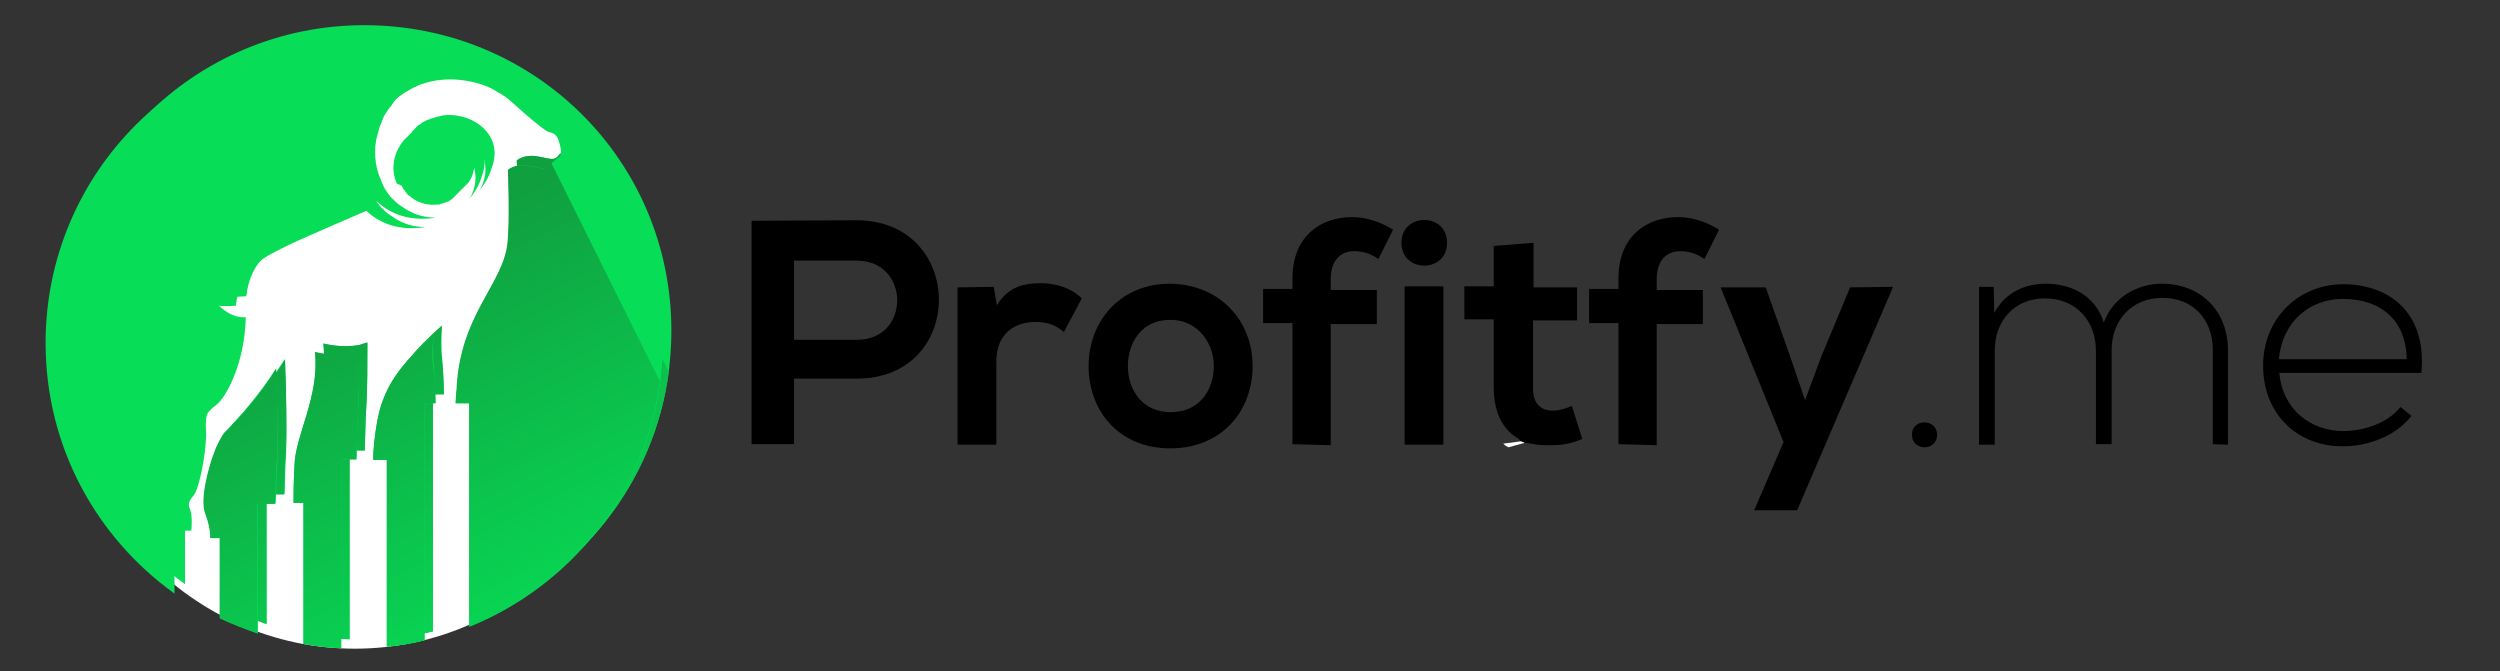 <?xml version="1.0" encoding="UTF-8"?>
<svg xmlns="http://www.w3.org/2000/svg" xmlns:xlink="http://www.w3.org/1999/xlink" width="365pt" height="98pt" viewBox="0 0 365 98" version="1.1">
<rect x="0" y="0" width="365" height="98" fill="#333333" stroke="none"/>
<defs>
<linearGradient id="linear0" gradientUnits="userSpaceOnUse" x1="36.539" y1="-312.706" x2="73.108" y2="-239.232" gradientTransform="matrix(0.765,0,0,0.766,0,290.938)">
<stop offset="0" style="stop-color:rgb(6.275%,62.745%,25.098%);stop-opacity:1;"/>
<stop offset="1" style="stop-color:rgb(2.745%,86.667%,33.725%);stop-opacity:1;"/>
</linearGradient>
<linearGradient id="linear1" gradientUnits="userSpaceOnUse" x1="48.877" y1="-318.847" x2="85.447" y2="-245.373" gradientTransform="matrix(0.765,0,0,0.766,0,290.938)">
<stop offset="0" style="stop-color:rgb(6.275%,62.745%,25.098%);stop-opacity:1;"/>
<stop offset="1" style="stop-color:rgb(2.745%,86.667%,33.725%);stop-opacity:1;"/>
</linearGradient>
<linearGradient id="linear2" gradientUnits="userSpaceOnUse" x1="61.385" y1="-325.073" x2="97.955" y2="-251.599" gradientTransform="matrix(0.765,0,0,0.766,0,290.938)">
<stop offset="0" style="stop-color:rgb(6.275%,62.745%,25.098%);stop-opacity:1;"/>
<stop offset="1" style="stop-color:rgb(2.745%,86.667%,33.725%);stop-opacity:1;"/>
</linearGradient>
<linearGradient id="linear3" gradientUnits="userSpaceOnUse" x1="84.14" y1="-336.398" x2="120.709" y2="-262.924" gradientTransform="matrix(0.765,0,0,0.766,0,290.938)">
<stop offset="0" style="stop-color:rgb(6.275%,62.745%,25.098%);stop-opacity:1;"/>
<stop offset="1" style="stop-color:rgb(2.745%,86.667%,33.725%);stop-opacity:1;"/>
</linearGradient>
<linearGradient id="linear4" gradientUnits="userSpaceOnUse" x1="34.898" y1="-310.944" x2="71.467" y2="-237.47" gradientTransform="matrix(0.765,0,0,0.766,0,290.938)">
<stop offset="0" style="stop-color:rgb(6.275%,62.745%,25.098%);stop-opacity:1;"/>
<stop offset="1" style="stop-color:rgb(2.745%,86.667%,33.725%);stop-opacity:1;"/>
</linearGradient>
<linearGradient id="linear5" gradientUnits="userSpaceOnUse" x1="47.256" y1="-317.095" x2="83.825" y2="-243.621" gradientTransform="matrix(0.765,0,0,0.766,0,290.938)">
<stop offset="0" style="stop-color:rgb(6.275%,62.745%,25.098%);stop-opacity:1;"/>
<stop offset="1" style="stop-color:rgb(2.745%,86.667%,33.725%);stop-opacity:1;"/>
</linearGradient>
<linearGradient id="linear6" gradientUnits="userSpaceOnUse" x1="59.764" y1="-323.32" x2="96.333" y2="-249.847" gradientTransform="matrix(0.765,0,0,0.766,0,290.938)">
<stop offset="0" style="stop-color:rgb(6.275%,62.745%,25.098%);stop-opacity:1;"/>
<stop offset="1" style="stop-color:rgb(2.745%,86.667%,33.725%);stop-opacity:1;"/>
</linearGradient>
<linearGradient id="linear7" gradientUnits="userSpaceOnUse" x1="82.48" y1="-334.627" x2="119.049" y2="-261.153" gradientTransform="matrix(0.765,0,0,0.766,0,290.938)">
<stop offset="0" style="stop-color:rgb(6.275%,62.745%,25.098%);stop-opacity:1;"/>
<stop offset="1" style="stop-color:rgb(2.745%,86.667%,33.725%);stop-opacity:1;"/>
</linearGradient>
</defs>
<g id="surface1">
<path style=" stroke:none;fill-rule:nonzero;fill:rgb(100%,100%,100%);fill-opacity:1;" d="M 94.73 50.301 C 94.73 25.777 75.512 5.895 51.805 5.895 C 28.094 5.895 8.875 25.777 8.875 50.301 C 8.875 74.828 28.094 94.707 51.805 94.707 C 75.512 94.707 94.73 74.828 94.73 50.301 Z M 94.73 50.301 "/>
<path style=" stroke:none;fill-rule:nonzero;fill:rgb(0%,0%,0%);fill-opacity:1;" d="M 125.109 55.277 L 115.926 55.277 L 115.926 64.848 L 109.73 64.848 L 109.73 32.234 C 114.855 32.234 119.984 32.156 125.109 32.156 C 141.027 32.234 141.102 55.277 125.109 55.277 Z M 115.926 49.613 L 125.109 49.613 C 132.992 49.613 132.914 38.051 125.109 38.051 L 115.926 38.051 Z M 115.926 49.613 "/>
<path style=" stroke:none;fill-rule:nonzero;fill:rgb(0%,0%,0%);fill-opacity:1;" d="M 145.082 41.879 L 145.539 44.559 C 147.301 41.727 149.672 41.344 152.047 41.344 C 154.418 41.344 156.711 42.262 157.938 43.562 L 155.336 48.465 C 154.188 47.547 153.117 47.008 151.203 47.008 C 148.297 47.008 145.465 48.539 145.465 52.828 L 145.465 64.926 L 139.801 64.926 L 139.801 41.957 Z M 145.082 41.879 "/>
<path style=" stroke:none;fill-rule:nonzero;fill:rgb(0%,0%,0%);fill-opacity:1;" d="M 182.883 53.441 C 182.883 60.023 178.367 65.461 170.867 65.461 C 163.445 65.461 158.934 60.102 158.934 53.441 C 158.934 46.934 163.523 41.422 170.793 41.422 C 178.137 41.496 182.883 46.855 182.883 53.441 Z M 164.672 53.441 C 164.672 56.961 166.812 60.18 170.945 60.18 C 175.078 60.18 177.219 56.961 177.219 53.441 C 177.219 49.996 174.773 46.703 170.945 46.703 C 166.738 46.625 164.672 49.996 164.672 53.441 Z M 164.672 53.441 "/>
<path style=" stroke:none;fill-rule:nonzero;fill:rgb(0%,0%,0%);fill-opacity:1;" d="M 188.699 64.848 L 188.699 47.164 L 184.414 47.164 L 184.414 42.188 L 188.699 42.188 L 188.699 40.656 C 188.699 34.453 192.832 31.695 197.422 31.695 C 199.41 31.695 201.555 32.387 203.391 33.535 L 201.246 37.82 C 200.098 36.98 198.875 36.672 197.727 36.672 C 195.738 36.672 194.285 37.977 194.285 40.809 L 194.285 42.34 L 201.02 42.34 L 201.02 47.316 L 194.285 47.316 L 194.285 65 Z M 188.699 64.848 "/>
<path style=" stroke:none;fill-rule:nonzero;fill:rgb(0%,0%,0%);fill-opacity:1;" d="M 211.273 35.449 C 211.273 39.891 204.613 39.891 204.613 35.449 C 204.613 31.008 211.273 31.008 211.273 35.449 Z M 205.074 41.805 L 205.074 64.926 L 210.734 64.926 L 210.734 41.805 Z M 205.074 41.805 "/>
<path style=" stroke:none;fill-rule:nonzero;fill:rgb(0%,0%,0%);fill-opacity:1;" d="M 223.898 35.449 L 223.898 41.957 L 230.25 41.957 L 230.25 46.781 L 223.82 46.781 L 223.82 56.734 C 223.82 58.953 224.969 59.949 226.727 59.949 C 227.648 59.949 228.641 59.641 229.484 59.258 L 231.012 64.082 C 229.406 64.773 228.105 65 226.348 65 C 221.371 65.23 218.082 62.32 218.082 56.578 L 218.082 46.625 L 213.797 46.625 L 213.797 41.805 L 218.082 41.805 L 218.082 35.906 Z M 223.898 35.449 "/>
<path style=" stroke:none;fill-rule:nonzero;fill:rgb(0%,0%,0%);fill-opacity:1;" d="M 236.293 64.848 L 236.293 47.164 L 232.008 47.164 L 232.008 42.188 L 236.293 42.188 L 236.293 40.656 C 236.293 34.453 240.426 31.695 245.016 31.695 C 247.008 31.695 249.148 32.387 250.984 33.535 L 248.844 37.82 C 247.695 36.98 246.469 36.672 245.324 36.672 C 243.332 36.672 241.879 37.977 241.879 40.809 L 241.879 42.34 L 248.613 42.34 L 248.613 47.316 L 241.879 47.316 L 241.879 65 Z M 236.293 64.848 "/>
<path style=" stroke:none;fill-rule:nonzero;fill:rgb(0%,0%,0%);fill-opacity:1;" d="M 276.391 41.879 L 262.387 74.496 L 256.113 74.496 L 260.398 64.543 L 251.215 41.957 L 257.797 41.957 L 261.316 51.91 L 263.535 58.418 L 265.906 52.062 L 270.117 41.957 Z M 276.391 41.879 "/>
<path style=" stroke:none;fill-rule:nonzero;fill:rgb(0%,0%,0%);fill-opacity:1;" d="M 282.816 63.469 C 282.816 65.922 279.145 65.922 279.145 63.469 C 279.145 61.02 282.816 61.098 282.816 63.469 Z M 282.816 63.469 "/>
<path style=" stroke:none;fill-rule:nonzero;fill:rgb(0%,0%,0%);fill-opacity:1;" d="M 323.066 64.848 L 323.066 51.066 C 323.066 46.625 320.16 43.488 315.723 43.488 C 311.281 43.488 308.297 46.703 308.297 51.145 L 308.297 64.848 L 306.004 64.848 L 306.004 51.219 C 306.004 46.781 303.02 43.562 298.582 43.562 C 294.141 43.562 291.234 46.781 291.234 51.219 L 291.234 64.926 L 288.938 64.926 L 288.938 41.879 L 291.082 41.879 L 291.16 45.707 C 292.688 42.723 295.672 41.422 298.656 41.422 C 302.176 41.422 305.852 42.953 307.152 47.086 C 308.527 43.336 312.125 41.422 315.645 41.422 C 321.309 41.422 325.285 45.402 325.285 51.145 L 325.285 64.926 Z M 323.066 64.848 "/>
<path style=" stroke:none;fill-rule:nonzero;fill:rgb(0%,0%,0%);fill-opacity:1;" d="M 330.414 53.363 C 330.414 46.473 335.617 41.496 342.121 41.496 C 348.625 41.496 354.363 45.477 353.523 54.438 L 332.785 54.438 C 333.246 59.871 337.453 62.934 342.121 62.934 C 345.105 62.934 348.625 61.785 350.461 59.414 L 352.066 60.715 C 349.848 63.625 345.793 65.156 342.121 65.156 C 335.617 65.23 330.414 60.637 330.414 53.363 Z M 351.379 52.445 C 351.305 46.781 347.629 43.641 342.043 43.641 C 337.301 43.641 333.246 46.855 332.707 52.445 Z M 351.379 52.445 "/>
<path style=" stroke:none;fill-rule:nonzero;fill:rgb(2.745%,86.667%,33.725%);fill-opacity:1;" d="M 59.914 25.801 L 60.066 26.031 L 60.223 26.336 C 60.223 26.414 60.297 26.414 60.297 26.414 L 60.375 26.492 C 60.449 26.566 60.449 26.566 60.449 26.645 C 60.527 26.719 60.68 26.875 60.758 27.027 C 60.832 27.18 60.988 27.258 61.141 27.332 C 61.293 27.41 61.367 27.562 61.523 27.641 C 62.516 28.406 63.969 28.711 65.195 28.559 L 65.426 28.559 L 65.652 28.48 C 65.809 28.406 65.961 28.406 66.113 28.328 C 66.266 28.25 66.418 28.25 66.574 28.176 L 66.801 28.098 L 66.879 28.023 L 66.953 28.023 C 66.953 28.023 66.879 28.098 66.879 28.023 L 67.109 27.867 C 67.184 27.793 67.336 27.793 67.336 27.715 L 67.492 27.562 C 67.566 27.484 67.566 27.484 67.645 27.41 C 67.875 27.18 68.102 26.949 68.332 26.719 C 69.098 25.801 69.328 24.5 69.25 23.43 C 69.176 22.816 69.02 22.355 68.715 21.898 C 68.715 21.973 68.715 21.898 68.715 21.898 L 68.715 21.82 L 68.637 21.742 C 68.562 21.668 68.562 21.59 68.562 21.516 C 68.484 21.438 68.41 21.285 68.332 21.207 C 68.254 21.133 68.18 21.055 68.102 20.902 C 68.027 20.824 67.949 20.75 67.797 20.672 C 67.031 20.059 66.266 19.754 65.5 19.754 C 64.734 19.676 64.277 19.828 63.895 19.984 C 63.664 20.059 63.59 20.137 63.434 20.137 C 63.359 20.211 63.281 20.211 63.281 20.211 L 63.129 19.984 C 63.129 19.984 63.207 19.984 63.281 19.906 C 63.359 19.828 63.512 19.754 63.742 19.676 C 64.125 19.445 64.66 19.219 65.5 19.141 C 65.961 19.141 66.418 19.141 66.801 19.219 C 67.336 19.293 67.797 19.523 68.254 19.828 C 68.41 19.906 68.484 19.984 68.637 20.137 C 68.793 20.289 68.867 20.367 69.02 20.441 C 69.098 20.594 69.25 20.672 69.402 20.824 C 69.48 20.902 69.48 20.902 69.555 20.977 L 69.711 21.133 C 69.711 21.133 69.711 21.133 69.711 21.207 C 70.094 21.742 70.398 22.355 70.629 23.121 C 71.086 24.5 70.934 26.262 70.016 27.793 C 70.168 27.562 70.32 27.41 70.477 27.18 C 71.086 26.336 71.547 25.418 71.852 24.348 C 72.312 23.047 72.387 21.668 71.777 20.367 C 71.012 18.68 69.328 17.531 67.645 17.074 C 66.727 16.844 65.809 16.691 64.812 16.844 C 64.66 16.844 64.508 16.844 64.43 16.922 C 64.277 16.922 64.125 16.996 64.047 16.996 C 63.742 17.074 63.512 17.148 63.207 17.227 C 63.129 17.227 63.051 17.305 62.977 17.305 L 62.746 17.379 C 62.594 17.457 62.441 17.531 62.363 17.531 L 62.211 17.609 C 62.211 17.609 62.441 17.457 62.289 17.531 L 62.211 17.609 L 61.906 17.762 L 61.598 17.914 L 61.523 17.992 L 61.445 18.07 C 61.367 18.145 61.293 18.223 61.141 18.223 C 61.062 18.297 60.91 18.453 60.832 18.527 C 60.758 18.605 60.605 18.758 60.527 18.836 C 60.449 18.91 60.297 19.062 60.223 19.141 C 60.145 19.293 60.066 19.371 59.914 19.523 L 59.684 19.906 C 59.609 20.059 59.531 20.211 59.457 20.289 C 59.379 20.441 59.305 20.594 59.227 20.75 C 58.996 21.359 58.844 21.898 58.766 22.586 C 58.691 23.273 58.766 23.887 58.922 24.5 C 58.922 24.652 58.996 24.805 59.074 24.961 C 59.148 25.113 59.148 25.266 59.227 25.418 L 59.914 25.801 C 59.914 25.727 60.066 25.879 59.914 25.801 Z M 59.914 25.801 "/>
<path style=" stroke:none;fill-rule:nonzero;fill:rgb(2.745%,86.667%,33.725%);fill-opacity:1;" d="M 41.781 66.148 C 41.625 68.141 41.625 70.668 41.551 72.121 L 38.949 72.121 L 38.949 91.109 C 37.035 90.422 35.199 89.73 33.438 88.891 L 33.438 77.176 L 32.062 77.176 C 32.062 76.641 32.062 75.492 31.297 73.5 C 30.609 71.586 31.68 66.992 32.902 64.008 C 33.363 63.012 33.82 62.094 34.281 61.633 C 35.504 60.332 39.332 56.121 41.551 52.445 C 41.781 56.504 41.855 63.547 41.781 66.148 Z M 41.781 66.148 "/>
<path style=" stroke:none;fill-rule:nonzero;fill:rgb(2.745%,86.667%,33.725%);fill-opacity:1;" d="M 53.488 59.258 C 53.336 61.172 53.336 63.93 53.258 65.766 L 51.039 65.766 L 51.039 93.328 C 49.125 93.254 47.289 93.023 45.531 92.719 L 45.531 72.121 L 44.074 72.121 C 44.074 71.125 44.074 69.289 44.227 66.531 C 44.383 62.246 47.902 56.578 47.211 50.148 C 48.742 50.531 50.578 50.684 52.418 50.379 C 52.875 50.301 53.258 50.227 53.641 50.07 C 53.641 52.75 53.641 56.887 53.488 59.258 Z M 53.488 59.258 "/>
<path style=" stroke:none;fill-rule:nonzero;fill:rgb(2.745%,86.667%,33.725%);fill-opacity:1;" d="M 64.812 57.574 L 63.207 57.574 L 63.207 92.18 C 61.445 92.641 59.531 92.945 57.695 93.102 L 57.695 65.766 L 55.707 65.766 C 55.707 64.543 55.859 62.398 56.395 59.641 C 57.465 54.207 60.832 50.836 64.508 47.547 C 64.43 49.23 64.43 51.375 64.582 52.523 C 64.66 53.441 64.734 55.586 64.812 57.574 Z M 64.812 57.574 "/>
<path style=" stroke:none;fill-rule:nonzero;fill:rgb(2.745%,86.667%,33.725%);fill-opacity:1;" d="M 98.023 48.312 C 98.023 50.379 97.867 52.293 97.641 54.281 C 95.496 70.59 84.555 84.141 69.785 90.113 L 69.785 57.5 L 67.797 57.5 C 67.875 56.656 67.875 55.891 67.949 55.508 C 68.41 44.637 74.684 40.195 75.371 34.223 C 75.754 30.855 75.449 23.43 75.449 23.43 C 75.449 23.43 76.445 22.508 78.355 22.816 C 80.348 23.121 80.883 23.656 81.723 22.508 C 81.723 22.508 81.723 22.434 81.801 22.434 C 82.719 21.438 83.332 21.742 83.102 20.367 C 82.793 18.988 82.641 18.145 81.418 17.914 C 80.422 17.688 75.449 13.016 75.066 12.785 C 74.762 12.633 74.531 12.402 74.223 12.25 C 73.918 12.098 73.613 11.945 73.305 11.715 C 72.082 11.023 70.477 10.566 68.793 10.336 C 67.109 10.105 65.195 10.184 63.359 10.719 C 63.129 10.797 62.898 10.871 62.668 10.949 C 62.441 11.023 62.211 11.102 61.98 11.254 C 61.523 11.406 61.062 11.715 60.68 11.945 C 60.527 12.02 60.449 12.02 60.375 12.098 L 60.066 12.328 C 59.84 12.48 59.609 12.633 59.379 12.785 L 59.227 12.863 C 59.227 12.863 59.148 12.938 59.074 12.938 L 59.305 13.016 L 58.844 13.477 L 58.766 13.551 L 58.691 13.629 L 58.539 13.781 C 58.309 14.012 58.078 14.242 57.848 14.469 C 57.621 14.699 57.465 14.93 57.312 15.16 C 57.16 15.391 57.008 15.617 56.777 15.848 C 56.625 16.078 56.473 16.309 56.32 16.539 C 56.164 16.766 56.012 16.996 55.938 17.305 C 55.781 17.531 55.707 17.84 55.629 18.07 C 55.477 18.297 55.402 18.605 55.324 18.91 C 55.246 19.219 55.172 19.445 55.094 19.754 C 54.789 20.75 54.711 21.898 54.789 22.969 C 54.863 24.039 55.094 25.113 55.555 26.109 C 55.629 26.414 55.781 26.645 55.859 26.875 C 55.938 27.102 56.09 27.41 56.242 27.641 L 56.703 28.328 L 56.777 28.406 L 56.855 28.48 L 56.93 28.633 L 57.16 28.863 C 57.16 28.941 57.238 28.941 57.312 29.016 L 57.465 29.172 L 57.773 29.477 C 58.004 29.707 58.23 29.859 58.461 30.012 C 58.691 30.164 58.922 30.32 59.148 30.473 C 59.379 30.625 59.609 30.777 59.84 30.855 C 61.062 31.543 62.441 31.773 63.664 31.773 C 59.305 32.461 56.547 30.855 55.02 29.398 C 50.656 31.312 44.992 33.688 42.926 34.758 C 40.02 36.215 36.578 37.746 35.965 43.258 C 33.363 43.488 30.684 42.953 30.531 42.875 C 30.684 43.105 32.828 46.551 35.887 46.32 C 35.734 53.133 32.98 57.957 31.68 59.031 C 30.379 60.102 29.918 60.102 30.074 62.934 C 30.227 65.691 29.078 71.355 28.312 72.273 C 27.547 73.195 27.395 73.5 27.777 74.496 C 28.082 75.262 28.008 76.867 27.93 77.48 L 27.012 77.48 L 27.012 85.289 C 15.609 77.098 8.188 63.852 8.188 48.695 C 8.188 23.812 28.312 3.676 53.18 3.676 C 78.051 3.676 98.023 23.43 98.023 48.312 Z M 98.023 48.312 "/>
<path style=" stroke:none;fill-rule:nonzero;fill:url(#linear0);" d="M 41.625 52.445 C 41.781 56.578 41.934 63.547 41.703 66.227 C 41.551 68.219 41.551 70.742 41.473 72.199 L 38.871 72.199 L 38.871 91.109 C 36.961 90.422 35.121 89.73 33.363 88.891 L 33.363 77.176 L 31.984 77.176 C 31.984 76.641 31.984 75.492 31.219 73.5 C 30.531 71.586 31.602 66.992 32.828 64.008 C 33.285 63.012 33.746 62.094 34.203 61.633 C 35.66 60.254 39.484 56.121 41.625 52.445 Z M 41.625 52.445 "/>
<path style=" stroke:none;fill-rule:nonzero;fill:url(#linear1);" d="M 53.641 49.996 C 53.641 52.828 53.641 56.887 53.488 59.258 C 53.336 61.172 53.336 63.93 53.258 65.766 L 51.039 65.766 L 51.039 93.328 C 49.125 93.254 47.289 93.023 45.531 92.719 L 45.531 72.121 L 44.074 72.121 C 44.074 71.125 44.074 69.289 44.227 66.531 C 44.383 62.246 47.902 56.578 47.211 50.148 C 48.742 50.531 50.578 50.684 52.418 50.379 C 52.875 50.227 53.258 50.07 53.641 49.996 Z M 53.641 49.996 "/>
<path style=" stroke:none;fill-rule:nonzero;fill:url(#linear2);" d="M 64.508 52.523 C 64.66 53.441 64.812 55.586 64.812 57.574 L 63.207 57.574 L 63.207 92.18 C 61.445 92.641 59.531 92.945 57.695 93.102 L 57.695 65.766 L 55.707 65.766 C 55.707 64.543 55.859 62.398 56.395 59.641 C 57.465 54.207 60.832 50.836 64.508 47.547 C 64.352 49.152 64.277 51.297 64.508 52.523 Z M 64.508 52.523 "/>
<path style=" stroke:none;fill-rule:nonzero;fill:url(#linear3);" d="M 97.641 54.281 C 95.496 70.59 84.555 84.141 69.785 90.113 L 69.785 57.5 L 67.797 57.5 C 67.875 56.656 67.875 55.891 67.949 55.508 C 68.41 44.637 74.684 40.195 75.371 34.223 C 75.754 30.855 75.449 23.43 75.449 23.43 C 75.449 23.43 76.445 22.508 78.355 22.816 C 80.348 23.121 80.883 23.656 81.723 22.508 C 81.723 22.508 81.723 22.434 81.801 22.434 Z M 97.641 54.281 "/>
<path style=" stroke:none;fill-rule:nonzero;fill:rgb(100%,100%,100%);fill-opacity:1;" d="M 219.461 64.773 C 219.688 65 219.918 65.156 220.223 65.309 C 221.68 64.926 223.133 64.465 224.664 64.16 C 222.824 64.312 221.141 64.543 219.461 64.773 Z M 219.461 64.773 "/>
<path style=" stroke:none;fill-rule:nonzero;fill:rgb(100%,100%,100%);fill-opacity:1;" d="M 237.594 43.945 C 237.594 44.176 237.52 44.484 237.52 44.711 C 238.438 44.328 239.203 44.023 240.121 43.641 C 239.277 43.719 238.438 43.871 237.594 43.945 Z M 237.594 43.945 "/>
<path style=" stroke:none;fill-rule:nonzero;fill:rgb(2.745%,86.667%,33.725%);fill-opacity:1;" d="M 58.613 27.102 L 58.766 27.332 L 58.922 27.641 C 58.922 27.715 58.996 27.715 58.996 27.715 L 59.074 27.793 C 59.148 27.867 59.148 27.867 59.148 27.945 C 59.227 28.023 59.379 28.176 59.457 28.328 C 59.531 28.48 59.684 28.559 59.84 28.633 C 59.992 28.711 60.066 28.863 60.223 28.941 C 61.215 29.707 62.668 30.012 63.895 29.859 L 64.125 29.859 L 64.352 29.781 C 64.508 29.707 64.66 29.707 64.812 29.629 C 64.965 29.555 65.117 29.555 65.273 29.477 L 65.5 29.398 L 65.578 29.324 L 65.652 29.324 C 65.652 29.324 65.578 29.398 65.578 29.324 L 65.809 29.172 C 65.883 29.094 66.035 29.094 66.035 29.016 L 66.191 28.863 C 66.266 28.789 66.266 28.789 66.344 28.711 C 66.574 28.48 66.801 28.25 67.031 28.023 C 67.797 27.102 68.027 25.801 67.949 24.73 C 67.875 24.117 67.719 23.656 67.414 23.199 C 67.414 23.273 67.414 23.199 67.414 23.199 L 67.414 23.121 L 67.184 22.969 C 67.109 22.891 67.109 22.816 67.109 22.738 C 67.031 22.664 66.953 22.508 66.879 22.434 C 66.801 22.355 66.727 22.281 66.648 22.125 C 66.574 22.051 66.496 21.973 66.344 21.898 C 65.578 21.285 64.812 20.977 64.047 20.977 C 63.281 20.902 62.824 21.055 62.441 21.207 C 62.211 21.285 62.133 21.359 61.98 21.359 C 61.906 21.438 61.828 21.438 61.828 21.438 L 61.676 21.207 C 61.676 21.207 61.75 21.207 61.828 21.133 C 61.906 21.055 62.059 20.977 62.289 20.902 C 62.668 20.672 63.207 20.441 64.047 20.367 C 64.508 20.367 64.965 20.367 65.348 20.441 C 65.883 20.52 66.344 20.75 66.801 21.055 C 66.953 21.133 67.031 21.207 67.184 21.359 C 67.336 21.516 67.414 21.59 67.566 21.668 C 67.645 21.82 67.797 21.898 67.949 22.051 C 68.027 22.125 68.027 22.125 68.102 22.203 L 68.254 22.355 C 68.254 22.355 68.254 22.355 68.254 22.434 C 68.637 22.969 68.945 23.582 69.176 24.348 C 69.633 25.727 69.48 27.484 68.562 29.016 C 68.715 28.789 68.867 28.633 69.02 28.406 C 69.633 27.562 70.094 26.645 70.398 25.57 C 70.859 24.27 70.934 22.891 70.32 21.59 C 69.555 19.906 67.875 18.758 66.191 18.297 C 65.273 18.07 64.352 17.914 63.359 18.07 C 63.207 18.07 63.051 18.07 62.977 18.145 C 62.824 18.145 62.668 18.223 62.594 18.223 C 62.289 18.297 62.059 18.375 61.75 18.453 C 61.676 18.453 61.598 18.527 61.523 18.527 L 61.293 18.605 C 61.141 18.68 60.988 18.758 60.91 18.758 L 60.832 18.836 C 60.832 18.836 61.062 18.68 60.91 18.758 L 60.832 18.836 L 60.605 19.141 L 60.297 19.293 L 60.223 19.371 L 60.145 19.445 C 60.066 19.523 59.992 19.602 59.84 19.602 C 59.762 19.676 59.609 19.828 59.531 19.906 C 59.457 19.984 59.305 20.137 59.227 20.211 C 59.148 20.289 58.996 20.441 58.922 20.52 C 58.844 20.672 58.766 20.75 58.613 20.902 L 58.383 21.285 C 58.309 21.438 58.23 21.59 58.156 21.668 C 58.078 21.82 58.004 21.973 57.926 22.125 C 57.695 22.738 57.543 23.273 57.465 23.965 C 57.391 24.652 57.465 25.266 57.621 25.879 C 57.621 26.031 57.695 26.184 57.773 26.336 C 57.848 26.492 57.848 26.645 57.926 26.797 L 58.613 27.102 C 58.613 27.102 58.766 27.18 58.613 27.102 Z M 58.613 27.102 "/>
<path style=" stroke:none;fill-rule:nonzero;fill:rgb(2.745%,86.667%,33.725%);fill-opacity:1;" d="M 40.48 67.527 C 40.324 69.52 40.324 72.047 40.25 73.5 L 37.648 73.5 L 37.648 92.488 C 35.734 91.797 33.898 91.109 32.137 90.266 L 32.137 78.555 L 30.762 78.555 C 30.762 78.016 30.762 76.867 29.996 74.879 C 29.309 72.965 30.379 68.371 31.602 65.383 C 32.062 64.391 32.52 63.469 32.98 63.012 C 34.203 61.711 38.031 57.5 40.25 53.824 C 40.48 57.957 40.633 64.848 40.48 67.527 Z M 40.48 67.527 "/>
<path style=" stroke:none;fill-rule:nonzero;fill:rgb(2.745%,86.667%,33.725%);fill-opacity:1;" d="M 52.262 60.562 C 52.109 62.477 52.109 65.23 52.035 67.07 L 49.816 67.07 L 49.816 94.633 C 47.902 94.555 46.066 94.324 44.305 94.02 L 44.305 73.422 L 42.852 73.422 C 42.852 72.43 42.852 70.59 43.004 67.836 C 43.156 63.547 46.676 57.883 45.988 51.449 C 47.52 51.832 49.355 51.984 51.191 51.68 C 51.652 51.602 52.035 51.527 52.418 51.375 C 52.418 54.207 52.418 58.266 52.262 60.562 Z M 52.262 60.562 "/>
<path style=" stroke:none;fill-rule:nonzero;fill:rgb(2.745%,86.667%,33.725%);fill-opacity:1;" d="M 63.59 58.875 L 61.98 58.875 L 61.98 93.484 C 60.223 93.941 58.309 94.25 56.473 94.402 L 56.473 67.145 L 54.48 67.145 C 54.48 65.922 54.637 63.777 55.172 61.02 C 56.242 55.586 59.609 52.215 63.281 48.922 C 63.207 50.609 63.207 52.75 63.359 53.898 C 63.434 54.742 63.512 56.887 63.59 58.875 Z M 63.59 58.875 "/>
<path style=" stroke:none;fill-rule:nonzero;fill:rgb(2.745%,86.667%,33.725%);fill-opacity:1;" d="M 96.797 49.688 C 96.797 51.758 96.645 53.672 96.414 55.66 C 94.273 71.969 83.332 85.52 68.562 91.492 L 68.562 58.875 L 66.574 58.875 C 66.648 58.035 66.648 57.27 66.727 56.887 C 67.184 46.016 73.461 41.574 74.148 35.602 C 74.531 32.234 74.223 24.805 74.223 24.805 C 74.223 24.805 75.219 23.887 77.133 24.195 C 79.121 24.5 79.656 25.035 80.5 23.887 C 80.5 23.887 80.5 23.812 80.574 23.812 C 81.492 22.816 82.105 23.121 81.875 21.742 C 81.57 20.367 81.418 19.523 80.191 19.293 C 79.199 19.062 74.223 14.395 73.84 14.164 C 73.535 14.012 73.305 13.781 73 13.629 C 72.695 13.477 72.387 13.32 72.082 13.094 C 70.859 12.402 69.25 11.945 67.566 11.715 C 65.883 11.484 63.969 11.562 62.133 12.098 C 61.906 12.172 61.676 12.25 61.445 12.328 C 61.215 12.402 60.988 12.48 60.758 12.633 C 60.297 12.785 59.84 13.094 59.457 13.32 C 59.305 13.398 59.227 13.398 59.148 13.477 L 58.844 13.703 C 58.613 13.859 58.383 14.012 58.156 14.164 L 58.004 14.242 C 58.004 14.242 57.926 14.316 57.848 14.316 L 57.773 14.395 L 57.543 14.625 L 57.312 14.852 L 57.238 14.93 L 57.008 15.16 C 56.777 15.391 56.547 15.617 56.32 15.848 C 56.09 16.078 55.938 16.309 55.781 16.539 C 55.629 16.766 55.477 16.996 55.246 17.227 C 55.094 17.457 54.941 17.688 54.789 17.914 C 54.637 18.145 54.48 18.375 54.406 18.68 C 54.254 18.91 54.176 19.219 54.098 19.445 C 53.945 19.676 53.871 19.984 53.793 20.289 C 53.719 20.594 53.641 20.824 53.562 21.133 C 53.258 22.125 53.18 23.273 53.258 24.348 C 53.336 25.418 53.562 26.492 54.023 27.484 C 54.098 27.793 54.254 28.023 54.328 28.25 C 54.406 28.48 54.559 28.789 54.711 29.016 L 55.172 29.707 L 55.324 29.859 L 55.402 30.012 L 55.629 30.242 C 55.629 30.32 55.707 30.32 55.781 30.395 L 55.938 30.547 L 56.242 30.855 C 56.473 31.086 56.703 31.238 56.93 31.391 C 57.16 31.543 57.391 31.695 57.621 31.852 C 57.848 32.004 58.078 32.156 58.309 32.234 C 59.531 32.922 60.91 33.152 62.133 33.152 C 57.773 33.84 55.02 32.234 53.488 30.777 C 49.125 32.691 43.465 35.066 41.398 36.137 C 38.488 37.594 35.047 39.125 34.434 44.637 C 31.832 44.867 29.152 44.328 29 44.254 C 29.152 44.484 31.297 47.93 34.359 47.699 C 34.203 54.512 31.449 59.336 30.148 60.406 C 28.848 61.48 28.391 61.48 28.543 64.312 C 28.695 67.07 27.547 72.734 26.781 73.652 C 26.016 74.57 25.863 74.879 26.246 75.875 C 26.551 76.641 26.477 78.246 26.398 78.859 L 25.48 78.859 L 25.48 86.668 C 14.078 78.477 6.656 65.23 6.656 50.07 C 6.656 25.188 26.781 5.055 51.652 5.055 C 76.52 5.055 96.797 24.805 96.797 49.688 Z M 96.797 49.688 "/>
<path style=" stroke:none;fill-rule:nonzero;fill:url(#linear4);" d="M 40.324 53.824 C 40.48 57.957 40.633 64.926 40.402 67.605 C 40.25 69.594 40.25 72.121 40.172 73.578 L 37.57 73.578 L 37.57 92.488 C 35.66 91.797 33.82 91.109 32.062 90.266 L 32.062 78.555 L 30.684 78.555 C 30.684 78.016 30.684 76.867 29.918 74.879 C 29.23 72.965 30.301 68.371 31.527 65.383 C 31.984 64.391 32.445 63.469 32.902 63.012 C 34.359 61.711 38.184 57.5 40.324 53.824 Z M 40.324 53.824 "/>
<path style=" stroke:none;fill-rule:nonzero;fill:url(#linear5);" d="M 52.418 51.297 C 52.418 54.129 52.418 58.188 52.262 60.562 C 52.109 62.477 52.109 65.23 52.035 67.07 L 49.816 67.07 L 49.816 94.633 C 47.902 94.555 46.066 94.324 44.305 94.02 L 44.305 73.422 L 42.852 73.422 C 42.852 72.43 42.852 70.59 43.004 67.758 C 43.156 63.469 46.676 57.805 45.988 51.375 C 47.52 51.758 49.355 51.91 51.191 51.602 C 51.574 51.527 52.035 51.449 52.418 51.297 Z M 52.418 51.297 "/>
<path style=" stroke:none;fill-rule:nonzero;fill:url(#linear6);" d="M 63.281 53.824 C 63.434 54.742 63.59 56.887 63.59 58.875 L 61.98 58.875 L 61.98 93.484 C 60.223 93.941 58.309 94.25 56.473 94.402 L 56.473 67.145 L 54.48 67.145 C 54.48 65.922 54.637 63.777 55.172 61.02 C 56.242 55.586 59.609 52.215 63.281 48.922 C 63.129 50.531 63.051 52.75 63.281 53.824 Z M 63.281 53.824 "/>
<path style=" stroke:none;fill-rule:nonzero;fill:url(#linear7);" d="M 96.34 55.66 C 94.195 71.969 83.254 85.52 68.484 91.492 L 68.484 58.875 L 66.496 58.875 C 66.574 58.035 66.574 57.27 66.648 56.887 C 67.109 46.016 73.383 41.574 74.07 35.602 C 74.453 32.234 74.148 24.805 74.148 24.805 C 74.148 24.805 75.141 23.887 77.055 24.195 C 79.047 24.5 79.582 25.035 80.422 23.887 C 80.422 23.887 80.422 23.812 80.5 23.812 Z M 96.34 55.66 "/>
<path style=" stroke:none;fill-rule:nonzero;fill:rgb(0%,0%,0%);fill-opacity:1;" d="M 239.43 42.57 C 238.664 42.57 237.977 42.723 237.289 43.105 C 236.754 43.336 236.598 44.176 236.906 44.711 C 237.211 45.324 237.902 45.402 238.512 45.094 C 238.82 44.941 239.203 44.867 239.508 44.867 C 240.121 44.867 240.656 44.328 240.656 43.719 C 240.578 43.105 240.121 42.57 239.43 42.57 Z M 239.43 42.57 "/>
<path style=" stroke:none;fill-rule:nonzero;fill:rgb(0%,0%,0%);fill-opacity:1;" d="M 224.281 62.398 C 223.973 62.398 223.668 62.398 223.363 62.398 C 222.062 62.477 221.832 64.234 223.055 64.617 C 223.055 64.617 222.98 64.617 222.98 64.617 C 223.516 64.926 224.281 64.695 224.586 64.234 C 224.891 63.699 224.738 63.012 224.203 62.629 C 224.051 62.551 223.898 62.477 223.746 62.398 C 223.668 63.164 223.516 63.93 223.438 64.617 C 223.746 64.617 224.051 64.695 224.355 64.617 C 224.969 64.543 225.504 64.16 225.504 63.469 C 225.352 62.934 224.891 62.32 224.281 62.398 Z M 224.281 62.398 "/>
<path style=" stroke:none;fill-rule:nonzero;fill:rgb(0%,0%,0%);fill-opacity:1;" d="M 223.668 62.477 C 223.516 62.477 223.363 62.398 223.207 62.398 C 223.363 62.477 223.516 62.629 223.746 62.703 C 223.746 62.781 223.82 62.781 223.82 62.859 C 223.746 62.703 223.668 62.629 223.516 62.551 C 223.363 62.477 223.207 62.398 223.055 62.32 C 222.445 62.168 221.754 62.477 221.68 63.086 C 221.523 63.699 221.832 64.391 222.445 64.465 C 222.445 64.465 222.52 64.465 222.52 64.465 C 222.289 64.312 222.062 64.082 221.832 63.93 C 222.137 64.391 222.52 64.543 223.055 64.617 C 223.668 64.773 224.355 64.465 224.434 63.852 C 224.586 63.316 224.281 62.629 223.668 62.477 Z M 223.668 62.477 "/>
<path style=" stroke:none;fill-rule:nonzero;fill:rgb(0%,0%,0%);fill-opacity:1;" d="M 222.672 64.543 C 222.598 64.543 222.598 64.543 222.52 64.543 C 223.055 64.773 223.82 64.312 223.898 63.777 C 224.051 63.164 223.668 62.551 223.133 62.398 C 222.98 62.32 222.824 62.32 222.672 62.32 C 222.062 62.246 221.523 62.859 221.523 63.469 C 221.602 64.082 222.062 64.465 222.672 64.543 Z M 222.672 64.543 "/>
<path style=" stroke:none;fill-rule:nonzero;fill:rgb(0%,0%,0%);fill-opacity:1;" d="M 222.824 64.617 C 224.281 64.617 224.281 62.32 222.824 62.32 C 221.371 62.32 221.297 64.617 222.824 64.617 Z M 222.824 64.617 "/>
<path style=" stroke:none;fill-rule:nonzero;fill:rgb(0%,0%,0%);fill-opacity:1;" d="M 222.672 64.543 C 224.125 64.543 224.125 62.246 222.672 62.246 C 221.219 62.246 221.219 64.543 222.672 64.543 Z M 222.672 64.543 "/>
<path style=" stroke:none;fill-rule:nonzero;fill:rgb(0%,0%,0%);fill-opacity:1;" d="M 223.055 64.695 C 224.508 64.695 224.508 62.398 223.055 62.398 C 221.523 62.398 221.523 64.695 223.055 64.695 Z M 223.055 64.695 "/>
<path style=" stroke:none;fill-rule:nonzero;fill:rgb(0%,0%,0%);fill-opacity:1;" d="M 223.055 64.695 C 224.508 64.695 224.508 62.398 223.055 62.398 C 221.523 62.398 221.523 64.695 223.055 64.695 Z M 223.055 64.695 "/>
</g>
</svg>
